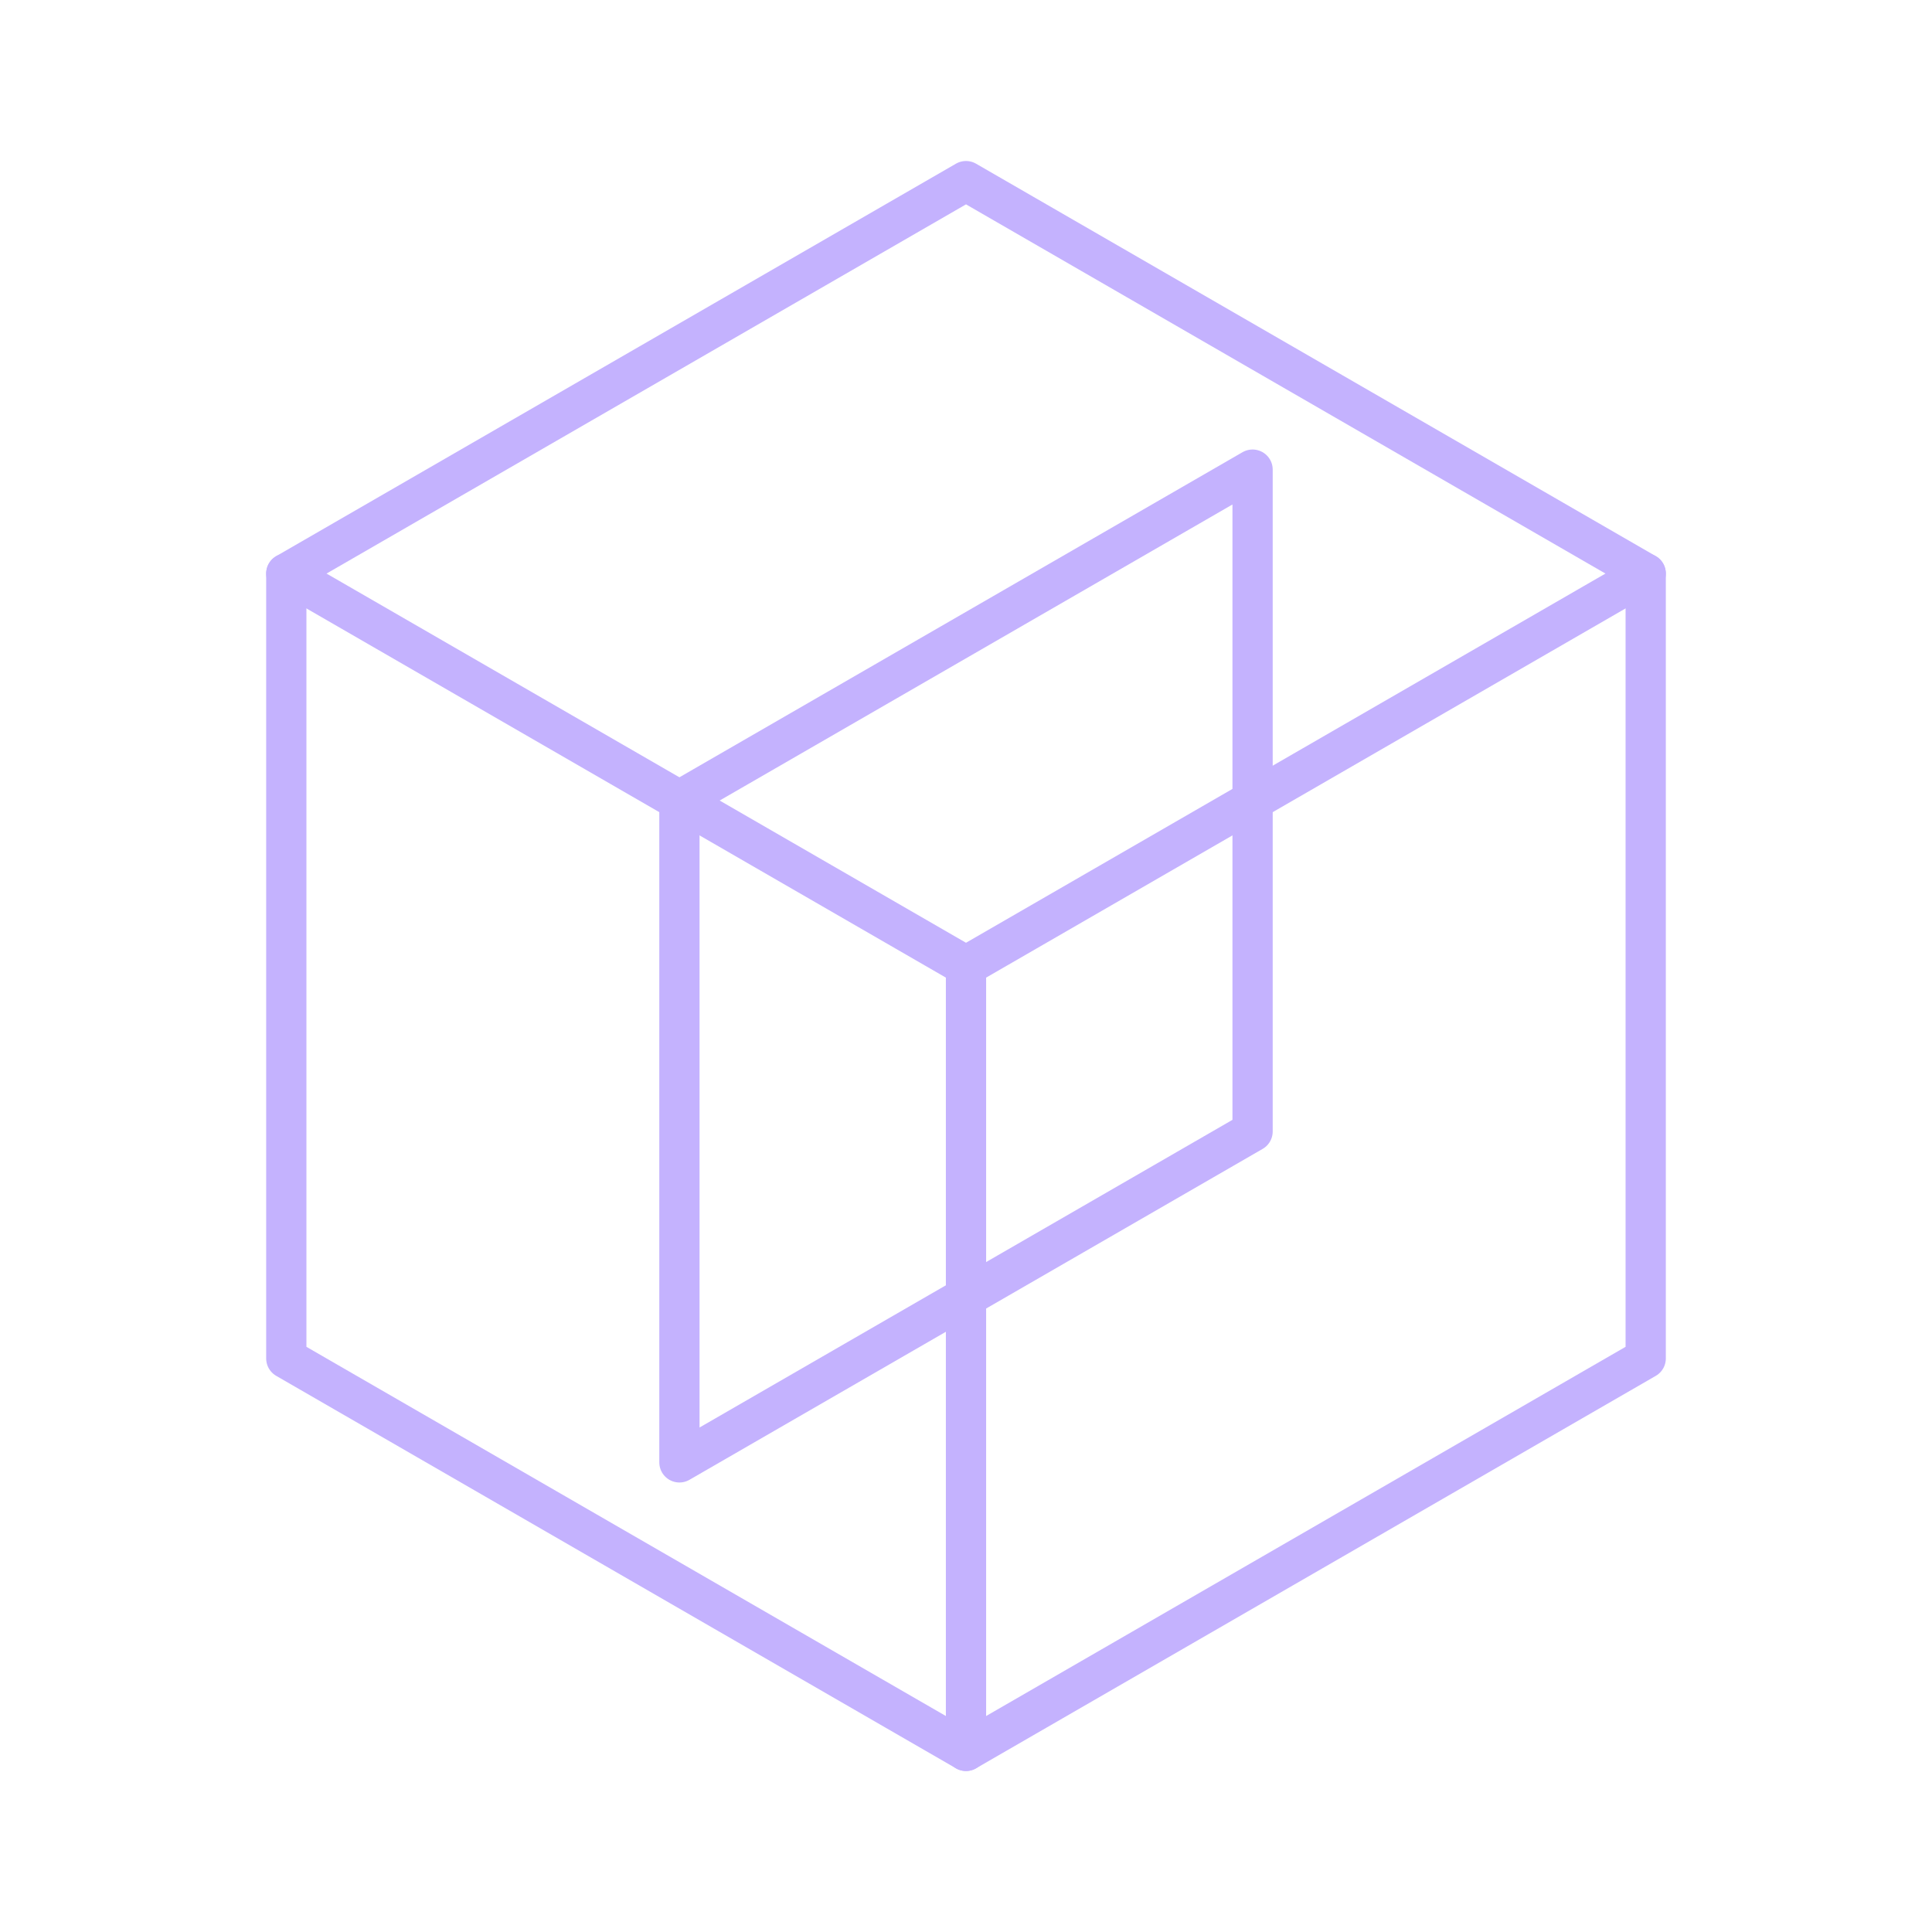 <!DOCTYPE svg PUBLIC "-//W3C//DTD SVG 1.1//EN" "http://www.w3.org/Graphics/SVG/1.1/DTD/svg11.dtd">

<!-- Uploaded to: SVG Repo, www.svgrepo.com, Transformed by: SVG Repo Mixer Tools -->
<svg width="64px" height="64px" viewBox="0 0 48 48" xmlns="http://www.w3.org/2000/svg" fill="#000000">

<g id="SVGRepo_bgCarrier" stroke-width="0"/>

<g id="SVGRepo_tracerCarrier" stroke-linecap="round" stroke-linejoin="round"/>

<g id="SVGRepo_iconCarrier">

<defs>

<style>.a{fill:none;stroke:#C4B2FE;stroke-linecap:round;stroke-linejoin:round;}</style>

</defs>

<polygon class="a" points="40.887 14.25 24 4.5 7.113 14.25 7.113 33.75 24 43.5 40.887 33.75 40.887 14.25"/>

<polyline class="a" points="7.113 14.25 24 24 40.887 14.25"/>

<line class="a" x1="24" y1="43.5" x2="24" y2="24"/>

<polygon class="a" points="31.12 11.668 31.12 28.111 16.88 36.332 16.88 19.889 31.12 11.668"/>

</g>

</svg>
